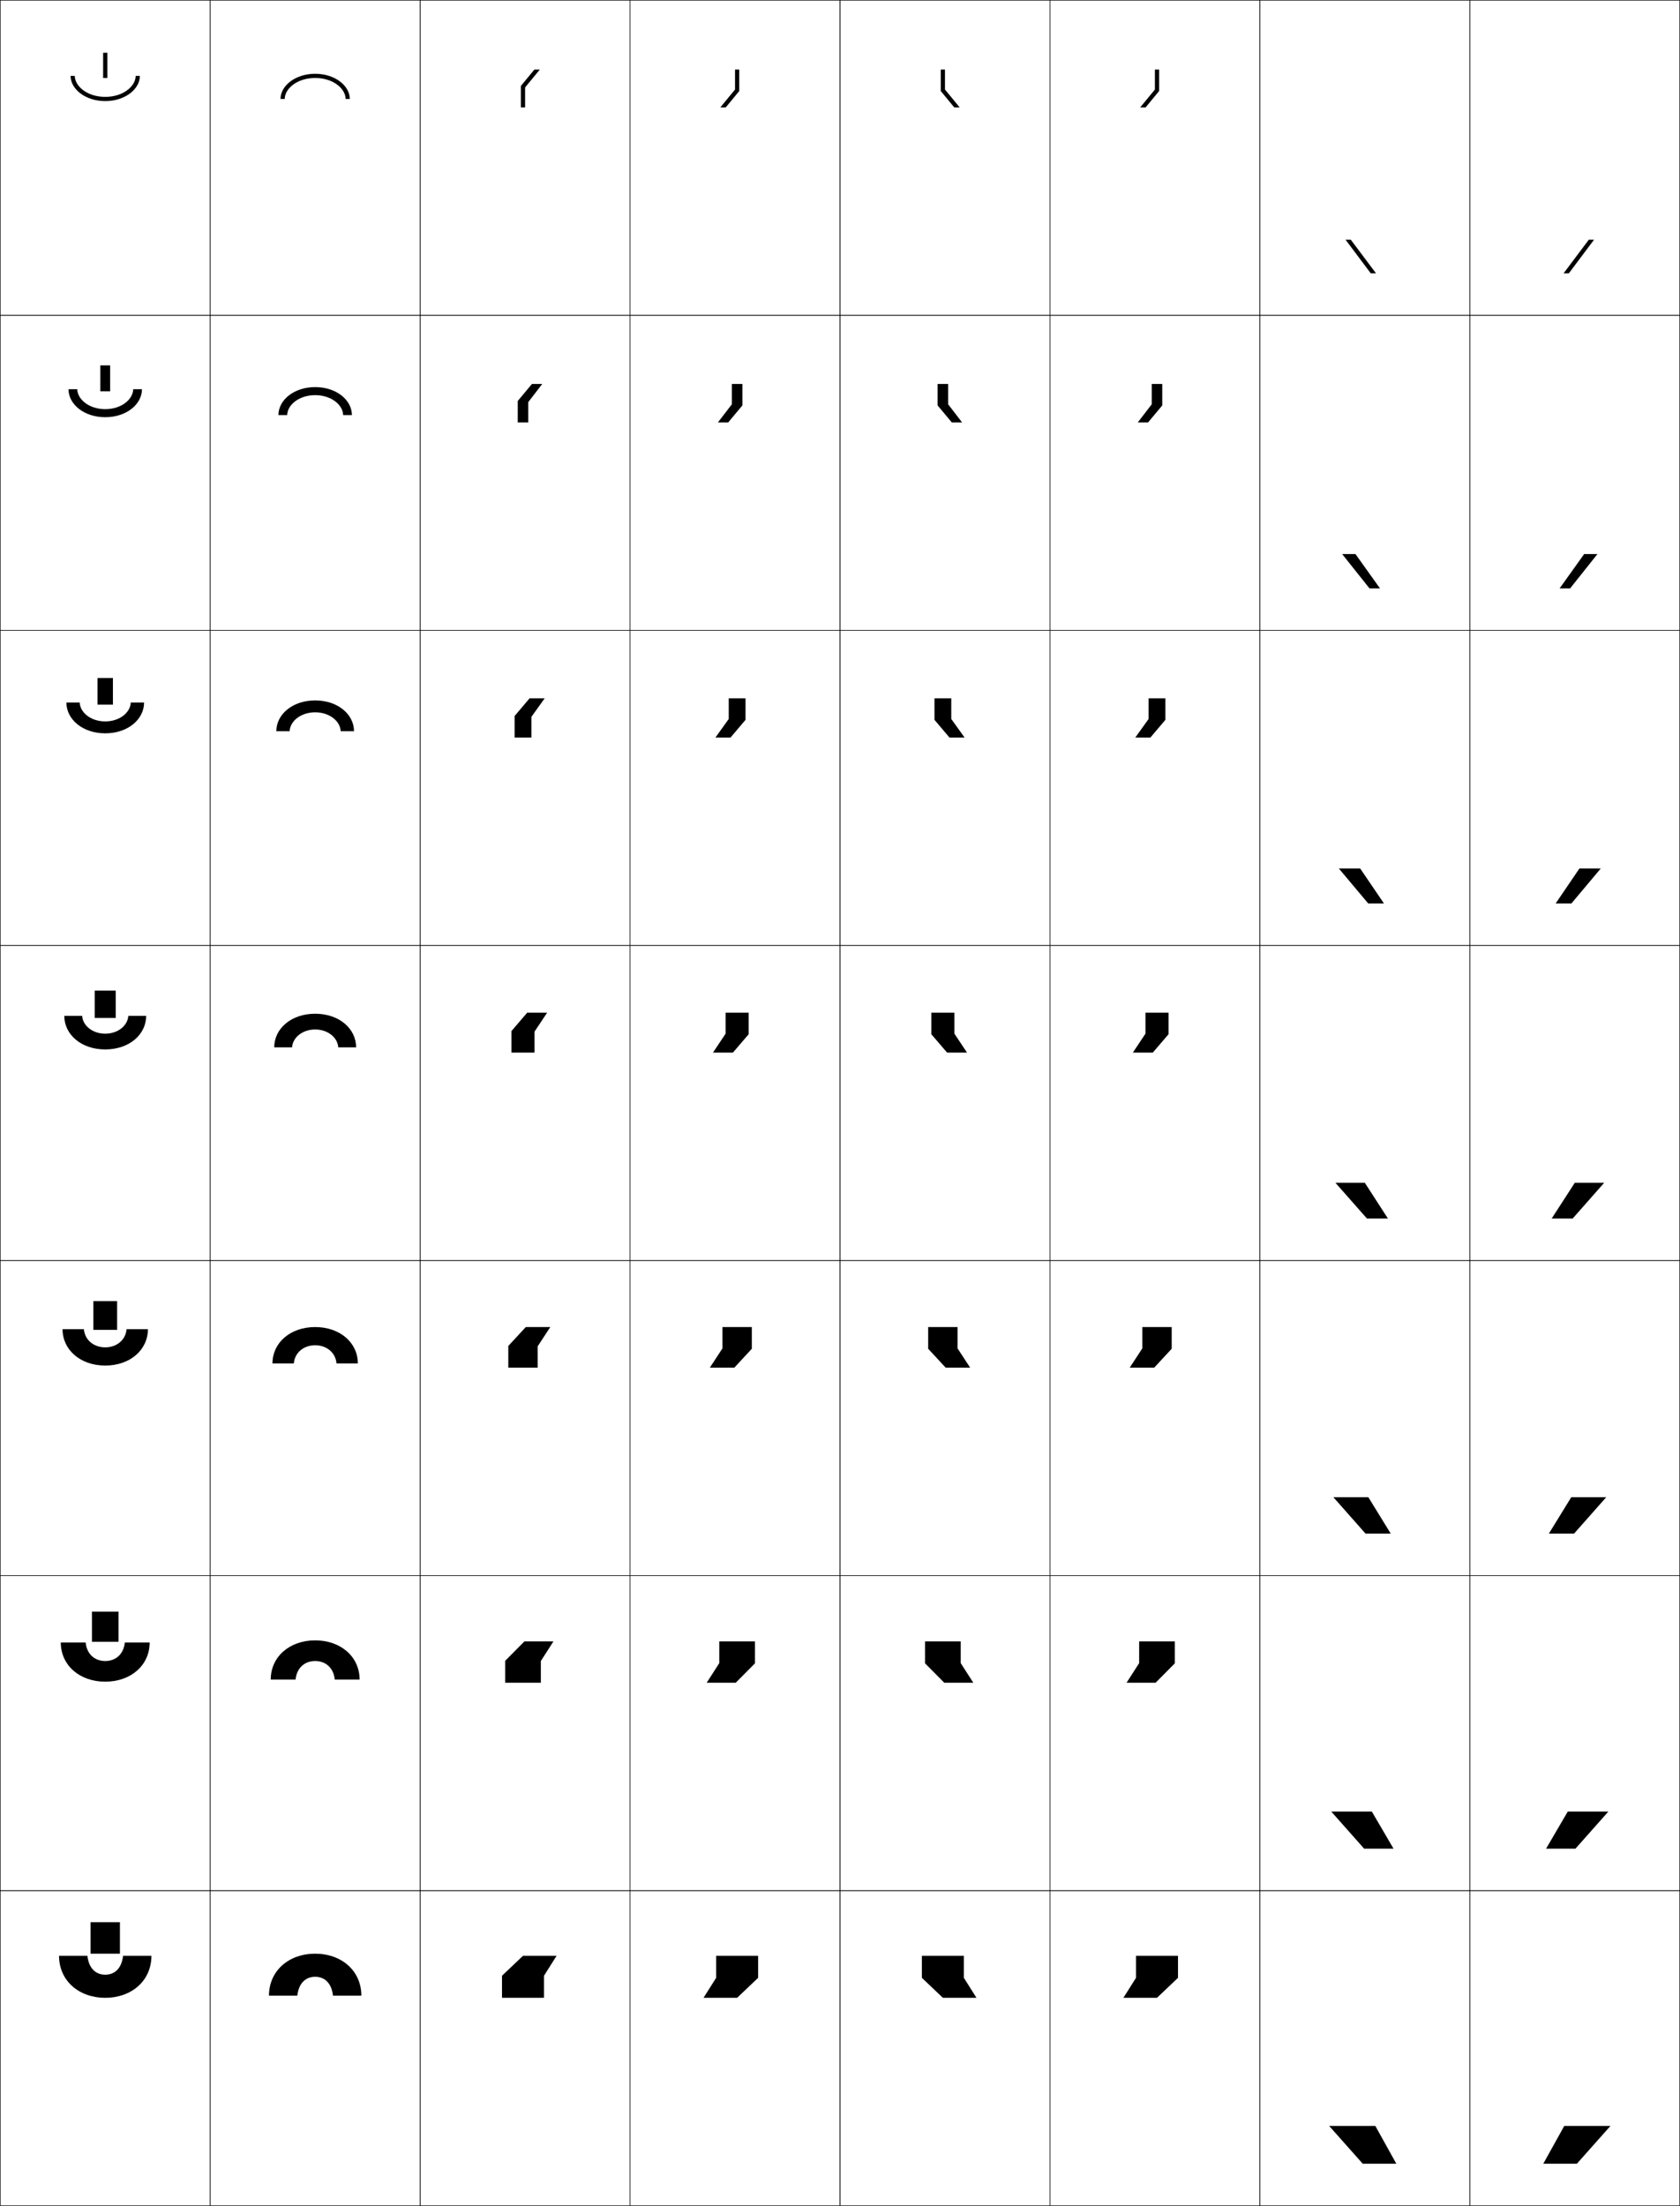 <?xml version="1.0" encoding="utf-8"?>
<!-- Generator: Adobe Illustrator 11 Build 225, SVG Export Plug-In . SVG Version: 6.0.0 Build 78)  -->
<!DOCTYPE svg PUBLIC "-//W3C//DTD SVG 1.0//EN"    "http://www.w3.org/TR/2001/REC-SVG-20010904/DTD/svg10.dtd">
<svg  xmlns="http://www.w3.org/2000/svg" xmlns:xlink="http://www.w3.org/1999/xlink" xmlns:a="http://ns.adobe.com/AdobeSVGViewerExtensions/3.0/"
	 width="800.25" height="1050.25" viewBox="0 0 800.25 1050.25" overflow="visible" enable-background="new 0 0 800.25 1050.25"
	 xml:space="preserve">
		<g id="レイヤー1">
			<g>
				<rect x="0.125" y="0.125" fill="none" stroke="#000000" stroke-width="0.25" width="100" height="150"/> 
				<rect x="100.125" y="0.125" fill="none" stroke="#000000" stroke-width="0.25" width="100" height="150"/> 
				<rect x="200.125" y="0.125" fill="none" stroke="#000000" stroke-width="0.25" width="100" height="150"/> 
				<rect x="300.125" y="0.125" fill="none" stroke="#000000" stroke-width="0.25" width="100" height="150"/> 
				<rect x="400.125" y="0.125" fill="none" stroke="#000000" stroke-width="0.25" width="100" height="150"/> 
				<rect x="500.125" y="0.125" fill="none" stroke="#000000" stroke-width="0.25" width="100" height="150"/> 
				<rect x="600.125" y="0.125" fill="none" stroke="#000000" stroke-width="0.25" width="100" height="150"/> 
				<rect x="0.125" y="150.125" fill="none" stroke="#000000" stroke-width="0.25" width="100" height="150"/> 
				<rect x="100.125" y="150.125" fill="none" stroke="#000000" stroke-width="0.25" width="100" height="150"/> 
				<rect x="200.125" y="150.125" fill="none" stroke="#000000" stroke-width="0.25" width="100" height="150"/> 
				<rect x="300.125" y="150.125" fill="none" stroke="#000000" stroke-width="0.25" width="100" height="150"/> 
				<rect x="400.125" y="150.125" fill="none" stroke="#000000" stroke-width="0.25" width="100" height="150"/> 
				<rect x="500.125" y="150.125" fill="none" stroke="#000000" stroke-width="0.25" width="100" height="150"/> 
				<rect x="600.125" y="150.125" fill="none" stroke="#000000" stroke-width="0.25" width="100" height="150"/> 
				<rect x="0.125" y="300.125" fill="none" stroke="#000000" stroke-width="0.25" width="100" height="150"/> 
				<rect x="100.125" y="300.125" fill="none" stroke="#000000" stroke-width="0.25" width="100" height="150"/> 
				<rect x="200.125" y="300.125" fill="none" stroke="#000000" stroke-width="0.25" width="100" height="150"/> 
				<rect x="300.125" y="300.125" fill="none" stroke="#000000" stroke-width="0.25" width="100" height="150"/> 
				<rect x="400.125" y="300.125" fill="none" stroke="#000000" stroke-width="0.25" width="100" height="150"/> 
				<rect x="500.125" y="300.125" fill="none" stroke="#000000" stroke-width="0.25" width="100" height="150"/> 
				<rect x="600.125" y="300.125" fill="none" stroke="#000000" stroke-width="0.25" width="100" height="150"/> 
				<rect x="0.125" y="450.125" fill="none" stroke="#000000" stroke-width="0.25" width="100" height="150"/> 
				<rect x="100.125" y="450.125" fill="none" stroke="#000000" stroke-width="0.25" width="100" height="150"/> 
				<rect x="200.125" y="450.125" fill="none" stroke="#000000" stroke-width="0.25" width="100" height="150"/> 
				<rect x="300.125" y="450.125" fill="none" stroke="#000000" stroke-width="0.25" width="100" height="150"/> 
				<rect x="400.125" y="450.125" fill="none" stroke="#000000" stroke-width="0.25" width="100" height="150"/> 
				<rect x="500.125" y="450.125" fill="none" stroke="#000000" stroke-width="0.25" width="100" height="150"/> 
				<rect x="600.125" y="450.125" fill="none" stroke="#000000" stroke-width="0.25" width="100" height="150"/> 
				<rect x="0.125" y="600.125" fill="none" stroke="#000000" stroke-width="0.25" width="100" height="150"/> 
				<rect x="100.125" y="600.125" fill="none" stroke="#000000" stroke-width="0.25" width="100" height="150"/> 
				<rect x="200.125" y="600.125" fill="none" stroke="#000000" stroke-width="0.25" width="100" height="150"/> 
				<rect x="300.125" y="600.125" fill="none" stroke="#000000" stroke-width="0.25" width="100" height="150"/> 
				<rect x="400.125" y="600.125" fill="none" stroke="#000000" stroke-width="0.25" width="100" height="150"/> 
				<rect x="500.125" y="600.125" fill="none" stroke="#000000" stroke-width="0.25" width="100" height="150"/> 
				<rect x="600.125" y="600.125" fill="none" stroke="#000000" stroke-width="0.25" width="100" height="150"/> 
				<rect x="0.125" y="750.125" fill="none" stroke="#000000" stroke-width="0.25" width="100" height="150"/> 
				<rect x="100.125" y="750.125" fill="none" stroke="#000000" stroke-width="0.25" width="100" height="150"/> 
				<rect x="200.125" y="750.125" fill="none" stroke="#000000" stroke-width="0.25" width="100" height="150"/> 
				<rect x="300.125" y="750.125" fill="none" stroke="#000000" stroke-width="0.25" width="100" height="150"/> 
				<rect x="400.125" y="750.125" fill="none" stroke="#000000" stroke-width="0.25" width="100" height="150"/> 
				<rect x="500.125" y="750.125" fill="none" stroke="#000000" stroke-width="0.25" width="100" height="150"/> 
				<rect x="600.125" y="750.125" fill="none" stroke="#000000" stroke-width="0.25" width="100" height="150"/> 
				<rect x="0.125" y="900.125" fill="none" stroke="#000000" stroke-width="0.25" width="100" height="150"/> 
				<rect x="100.125" y="900.125" fill="none" stroke="#000000" stroke-width="0.25" width="100" height="150"/> 
				<rect x="200.125" y="900.125" fill="none" stroke="#000000" stroke-width="0.25" width="100" height="150"/> 
				<rect x="300.125" y="900.125" fill="none" stroke="#000000" stroke-width="0.25" width="100" height="150"/> 
				<rect x="400.125" y="900.125" fill="none" stroke="#000000" stroke-width="0.25" width="100" height="150"/> 
				<rect x="500.125" y="900.125" fill="none" stroke="#000000" stroke-width="0.25" width="100" height="150"/> 
				<rect x="600.125" y="900.125" fill="none" stroke="#000000" stroke-width="0.25" width="100" height="150"/> 
				<rect x="700.125" y="0.125" fill="none" stroke="#000000" stroke-width="0.25" width="100" height="150"/> 
				<rect x="700.125" y="150.125" fill="none" stroke="#000000" stroke-width="0.25" width="100" height="150"/> 
				<rect x="700.125" y="300.125" fill="none" stroke="#000000" stroke-width="0.25" width="100" height="150"/> 
				<rect x="700.125" y="450.125" fill="none" stroke="#000000" stroke-width="0.25" width="100" height="150"/> 
				<rect x="700.125" y="600.125" fill="none" stroke="#000000" stroke-width="0.25" width="100" height="150"/> 
				<rect x="700.125" y="750.125" fill="none" stroke="#000000" stroke-width="0.25" width="100" height="150"/> 
				<rect x="700.125" y="900.125" fill="none" stroke="#000000" stroke-width="0.25" width="100" height="150"/> 
			</g>
			<g>
				<polygon points="751.125,1030.125 767.125,1012.125 745.125,1012.125 735.125,1030.125 "/>
				<polygon points="746.791,862.458 736.458,880.125 750.458,880.125 766.125,862.458 "/>
				<polygon points="748.458,712.792 737.792,730.125 749.792,730.125 765.125,712.792 "/>
				<polygon points="750.125,563.125 739.125,580.125 749.125,580.125 764.125,563.125 "/>
				<polygon points="748.517,430.125 762.52,413.458 752.354,413.458 741.018,430.125 "/>
				<polygon points="747.909,280.125 760.915,263.792 754.582,263.792 742.91,280.125 "/>
				<polygon points="747.301,130.125 759.311,114.125 756.811,114.125 744.803,130.125 "/>
			</g>
			<g>
				<polygon points="649.125,1030.125 633.125,1012.125 655.125,1012.125 665.125,1030.125 "/>
				<polygon points="653.458,862.458 663.791,880.125 649.791,880.125 634.125,862.458 "/>
				<polygon points="651.792,712.792 662.458,730.125 650.458,730.125 635.125,712.792 "/>
				<polygon points="650.125,563.125 661.125,580.125 651.125,580.125 636.125,563.125 "/>
				<polygon points="651.733,430.125 637.729,413.458 647.896,413.458 659.232,430.125 "/>
				<polygon points="652.341,280.125 639.335,263.792 645.668,263.792 657.34,280.125 "/>
				<polygon points="652.949,130.125 640.939,114.125 643.439,114.125 655.447,130.125 "/>
			</g>
			<g>
				<g>
					<path d="M28.125,931.125h13.5c0.683,6.038,4.014,9,8.5,9s7.817-2.962,8.5-9h13.5
						c0,11.83-9.387,20-22,20S28.125,942.955,28.125,931.125z"/>
					<rect x="43.125" y="915.125" width="14" height="15"/> 
				</g>
				<g>
					<path d="M28.958,781.958h11.833c0.562,5.614,4.364,8.834,9.333,8.834
						c4.969,0,8.771-3.22,9.333-8.834h11.833c0,10.854-8.947,18.667-21.167,18.667
						C37.905,800.625,28.958,792.812,28.958,781.958z"/>
					<rect x="43.792" y="767.291" width="12.667" height="14.334"/> 
				</g>
				<g>
					<path d="M29.792,632.792h10.167c0.441,5.189,4.715,8.666,10.167,8.666
						c5.452,0,9.725-3.477,10.167-8.666h10.167c0,9.877-8.507,17.333-20.333,17.333
						S29.792,642.669,29.792,632.792z"/>
					<rect x="44.458" y="619.458" width="11.333" height="13.667"/> 
				</g>
				<g>
					<path d="M30.625,483.625h8.5c0.321,4.766,5.065,8.5,11,8.5s10.679-3.734,11-8.5h8.5
						c0,8.9-8.067,16-19.5,16S30.625,492.525,30.625,483.625z"/>
					<rect x="45.125" y="471.625" width="10" height="13"/> 
				</g>
				<g>
					<path d="M31.625,334.458h6.333c0.214,4.787,5.319,9,12.167,9
						c6.848,0,11.953-4.213,12.167-9h6.333c0,8.033-7.728,14.667-18.5,14.667
						S31.625,342.491,31.625,334.458z"/>
					<rect x="46.458" y="322.792" width="7.333" height="12.667"/> 
				</g>
				<g>
					<path d="M32.625,185.292h4.167c0.107,4.808,5.573,9.5,13.333,9.5s13.226-4.692,13.333-9.5
						H67.625c0,7.165-7.389,13.333-17.5,13.333S32.625,192.457,32.625,185.292z"/>
					<rect x="47.792" y="173.958" width="4.667" height="12.333"/> 
				</g>
				<g>
					<path d="M33.625,36.125h2c0,4.829,5.827,10,14.5,10s14.5-5.171,14.5-10h2c0,6.297-7.05,12-16.5,12
						S33.625,42.422,33.625,36.125z"/>
					<rect x="49.125" y="25.125" width="2" height="12"/> 
				</g>
			</g>
			<g>
				<path d="M172.125,950.125h-13.5c-0.684-6.039-4.014-9-8.5-9s-7.818,2.961-8.5,9h-13.5
					c0-11.83,9.387-20,22-20S172.125,938.295,172.125,950.125z"/>
				<path d="M171.292,799.625h-11.833c-0.563-5.614-4.365-8.834-9.333-8.834
					c-4.97,0-8.772,3.22-9.334,8.834h-11.833c0-10.854,8.946-18.667,21.167-18.667
					C162.344,780.958,171.292,788.771,171.292,799.625z"/>
				<path d="M170.458,649.125h-10.167c-0.442-5.19-4.715-8.667-10.167-8.667
					c-5.453,0-9.726,3.477-10.167,8.667h-10.167c0-9.877,8.507-17.333,20.333-17.333
					C161.951,631.792,170.458,639.248,170.458,649.125z"/>
				<path d="M169.625,498.625h-8.5c-0.322-4.766-5.066-8.5-11-8.5c-5.936,0-10.68,3.734-11,8.5h-8.5
					c0-8.9,8.066-16,19.5-16C161.558,482.625,169.625,489.725,169.625,498.625z"/>
				<path d="M150.125,339.125c-6.849,0-11.954,4.212-12.167,9H131.625
					c0-8.032,7.727-14.667,18.5-14.667c10.771,0,18.5,6.634,18.5,14.667h-6.334
					C162.076,343.337,156.971,339.125,150.125,339.125z"/>
				<path d="M150.125,188.125c-7.761,0-13.227,4.691-13.333,9.5H132.625
					c0-7.165,7.388-13.333,17.5-13.333c10.11,0,17.5,6.168,17.5,13.333h-4.167
					C163.351,192.816,157.885,188.125,150.125,188.125z"/>
				<path d="M166.625,47.125h-2c0-4.83-5.827-10-14.5-10c-8.674,0-14.5,5.17-14.5,10h-2
					c0-6.297,7.049-12,16.5-12C159.574,35.125,166.625,40.828,166.625,47.125z"/>
			</g>
			<g>
				<polygon points="341.125,931.125 341.125,941.625 335.125,951.125 351.125,951.125 361.125,941.625 361.125,931.125 "/>
				<polygon points="342.625,781.458 342.625,791.792 336.625,801.125 350.458,801.125 359.625,791.875 
					359.625,781.458 "/>
				<polygon points="344.125,631.792 344.125,641.958 338.125,651.125 349.792,651.125 358.125,642.125 
					358.125,631.792 "/>
				<polygon points="345.625,482.125 345.625,492.125 339.625,501.125 349.125,501.125 356.625,492.375 356.625,482.125 "/>
				<polygon points="347.125,332.458 347.125,342.291 340.791,351.125 347.988,351.125 
					355.125,342.697 355.125,332.458 "/>
				<polygon points="348.625,182.792 348.625,192.458 341.958,201.125 346.852,201.125 353.625,193.021 
					353.625,182.792 "/>
				<polygon points="350.125,33.125 350.125,42.625 343.125,51.125 345.716,51.125 352.125,43.343 352.125,33.125 "/>
			</g>
			<g>
				<polygon points="459.125,931.125 459.125,941.625 465.125,951.125 449.125,951.125 439.125,941.625 439.125,931.125 "/>
				<polygon points="457.625,781.458 457.625,791.792 463.625,801.125 449.791,801.125 440.625,791.875 
					440.625,781.458 "/>
				<polygon points="456.125,631.792 456.125,641.958 462.125,651.125 450.458,651.125 442.125,642.125 
					442.125,631.792 "/>
				<polygon points="454.625,482.125 454.625,492.125 460.625,501.125 451.125,501.125 443.625,492.375 443.625,482.125 "/>
				<polygon points="453.125,332.458 453.125,342.291 459.458,351.125 452.261,351.125 
					445.125,342.697 445.125,332.458 "/>
				<polygon points="451.625,182.792 451.625,192.458 458.292,201.125 453.397,201.125 446.625,193.021 
					446.625,182.792 "/>
				<polygon points="450.125,33.125 450.125,42.625 457.125,51.125 454.534,51.125 448.125,43.343 448.125,33.125 "/>
			</g>
			<g>
				<polygon points="259.125,951.125 259.125,940.625 265.125,931.125 249.125,931.125 239.125,940.625 239.125,951.125 "/>
				<polygon points="257.625,801.125 257.625,790.791 263.625,781.458 249.792,781.458 
					240.625,790.708 240.625,801.125 "/>
				<polygon points="256.125,651.125 256.125,640.958 262.125,631.792 250.458,631.792 242.125,640.792 
					242.125,651.125 "/>
				<polygon points="254.625,501.125 254.625,491.125 260.625,482.125 251.125,482.125 243.625,490.875 243.625,501.125 "/>
				<polygon points="253.125,351.125 253.125,341.292 259.458,332.458 252.261,332.458 
					245.125,340.886 245.125,351.125 "/>
				<polygon points="251.625,201.125 251.625,191.458 258.292,182.792 253.398,182.792 246.625,190.896 
					246.625,201.125 "/>
				<polygon points="250.125,51.125 250.125,41.625 257.125,33.125 254.534,33.125 248.125,40.907 248.125,51.125 "/>
			</g>
			<g>
				<polygon points="541.125,931.125 541.125,941.625 535.125,951.125 551.125,951.125 561.125,941.625 561.125,931.125 "/>
				<polygon points="542.625,781.458 542.625,791.792 536.625,801.125 550.458,801.125 559.625,791.875 
					559.625,781.458 "/>
				<polygon points="544.125,631.792 544.125,641.958 538.125,651.125 549.792,651.125 558.125,642.125 
					558.125,631.792 "/>
				<polygon points="545.625,482.125 545.625,492.125 539.625,501.125 549.125,501.125 556.625,492.375 556.625,482.125 "/>
				<polygon points="547.125,332.458 547.125,342.291 540.791,351.125 547.988,351.125 
					555.125,342.697 555.125,332.458 "/>
				<polygon points="548.625,182.792 548.625,192.458 541.958,201.125 546.853,201.125 553.625,193.021 
					553.625,182.792 "/>
				<polygon points="550.125,33.125 550.125,42.625 543.125,51.125 545.716,51.125 552.125,43.343 552.125,33.125 "/>
			</g>
		</g>
	</svg>
